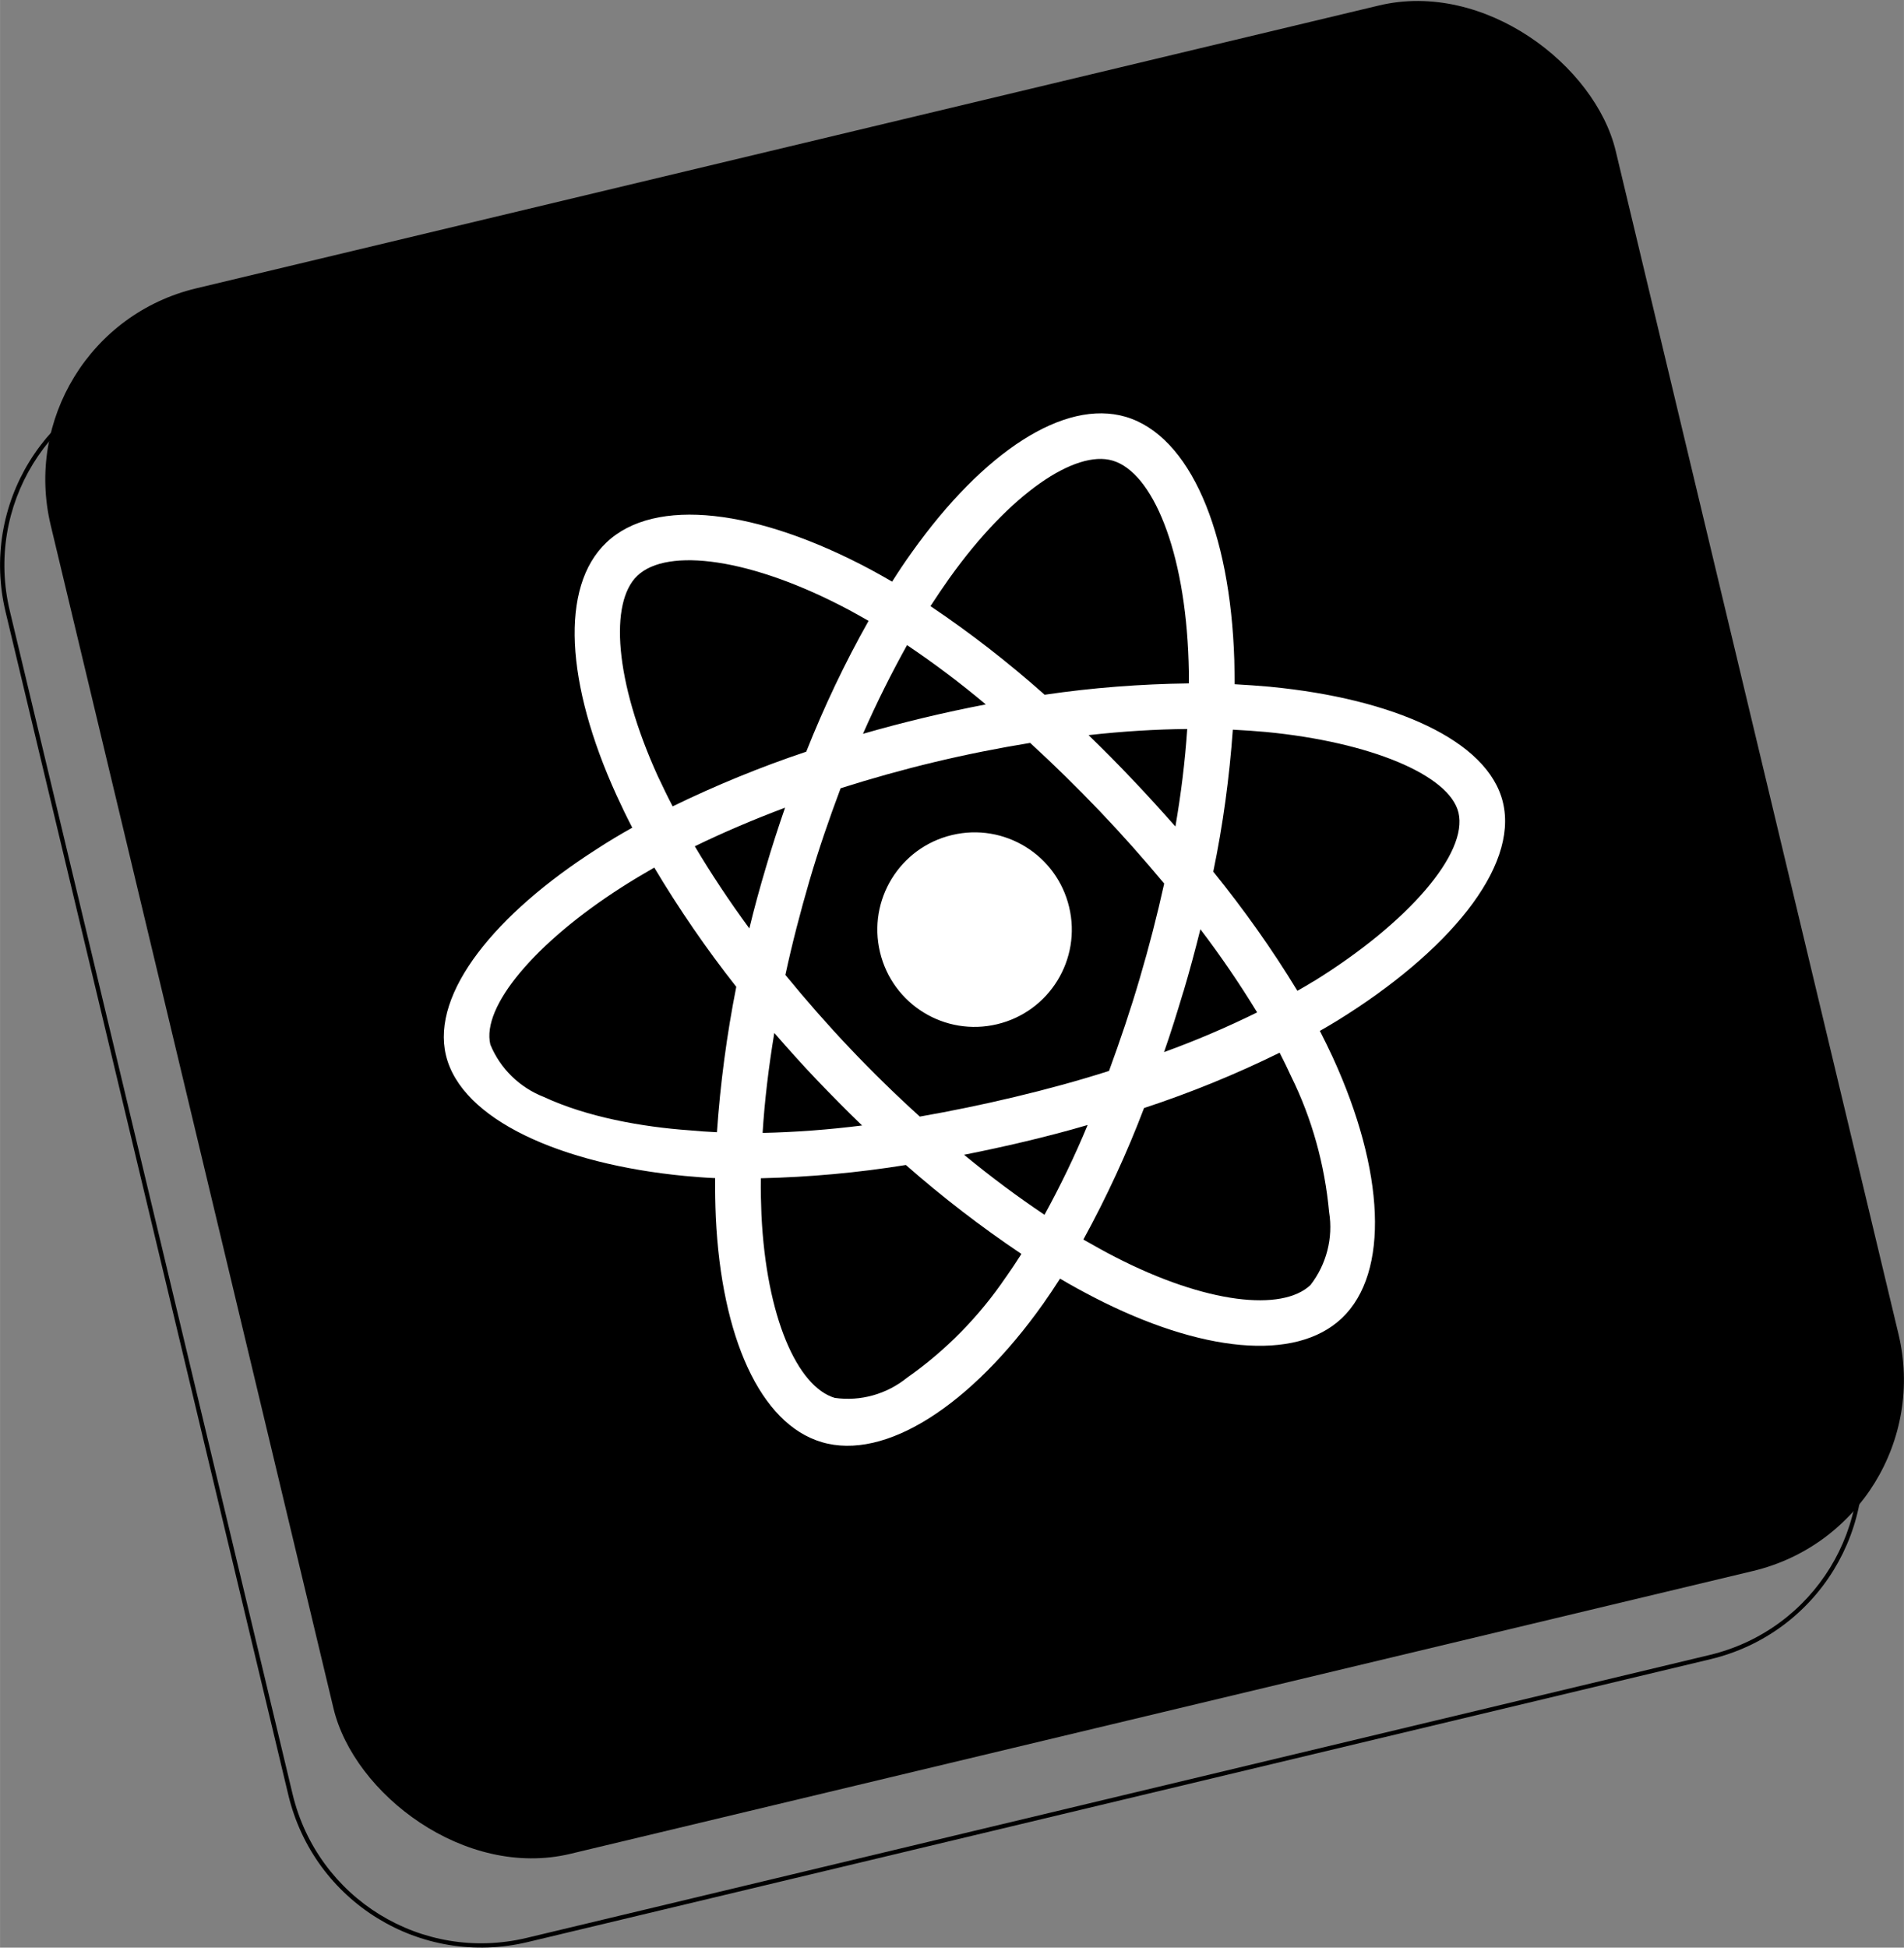 <svg width="116.26" height="118.89" version="1.1" viewBox="0 0 38.754 39.632" xml:space="preserve" xmlns="http://www.w3.org/2000/svg"><rect x="0" y="0" width="38.754" height="39.632" fill="#808080" stroke="none"/><rect transform="rotate(-13.446)" x="-1.482" y="6.635" width="32.753" height="32.753" rx="4" ry="4"/><path d="m25.861 13.975c-0.245-0.021-0.489-0.039-0.732-0.052 6.74e-4 -0.165-0.003-0.328-0.006-0.492-0.082-2.628-0.903-4.559-2.209-4.949-1.257-0.37-2.902 0.72-4.346 2.745-0.144 0.199-0.281 0.405-0.41 0.609-0.14-0.082-0.283-0.163-0.426-0.24-2.318-1.24-4.405-1.497-5.392-0.554-0.948 0.902-0.823 2.875 0.206 5.135 0.102 0.224 0.208 0.443 0.323 0.665-0.251 0.14-0.495 0.287-0.722 0.435-2.058 1.314-3.374 2.926-3.071 4.195 0.313 1.311 2.342 2.216 4.865 2.457 0.204 0.018 0.408 0.036 0.615 0.044-0.003 0.267 0.002 0.528 0.013 0.797 0.116 2.438 0.903 4.204 2.156 4.575 1.291 0.384 3.038-0.744 4.507-2.814 0.116-0.165 0.231-0.335 0.344-0.513 0.228 0.136 0.463 0.263 0.696 0.384 2.168 1.116 4.095 1.317 5.04 0.421 0.978-0.927 0.872-3.003-0.185-5.309-0.082-0.176-0.169-0.355-0.262-0.537 0.125-0.07 0.246-0.143 0.366-0.216 2.233-1.382 3.679-3.101 3.36-4.433-0.304-1.273-2.255-2.113-4.729-2.352zm-6.538-2.208c1.238-1.735 2.568-2.618 3.324-2.394 0.808 0.238 1.475 1.82 1.546 4.09 0.005 0.15 0.009 0.296 0.004 0.443-0.983 0.013-1.965 0.088-2.934 0.231-0.733-0.651-1.509-1.256-2.324-1.803 0.127-0.195 0.251-0.38 0.384-0.567zm-2.7 10.205c0.302 0.314 0.608 0.628 0.924 0.93-0.673 0.085-1.349 0.136-2.025 0.151 0.04-0.649 0.122-1.331 0.238-2.034 0.282 0.324 0.567 0.642 0.863 0.953zm-2.482-4.751c0.573-0.279 1.19-0.542 1.838-0.786-0.139 0.402-0.272 0.811-0.392 1.222-0.121 0.406-0.235 0.82-0.335 1.235-0.414-0.563-0.784-1.123-1.11-1.671zm1.844 2.62c0.139-0.646 0.306-1.286 0.491-1.921 0.186-0.635 0.401-1.26 0.634-1.88 0.619-0.197 1.256-0.376 1.912-0.533s1.309-0.286 1.946-0.39c0.484 0.444 0.954 0.905 1.41 1.382 0.456 0.477 0.894 0.972 1.318 1.48-0.143 0.647-0.309 1.291-0.498 1.931-0.186 0.635-0.397 1.259-0.625 1.882-0.615 0.196-1.261 0.373-1.921 0.53-0.66 0.158-1.304 0.289-1.93 0.399-0.493-0.446-0.968-0.91-1.425-1.392-0.457-0.482-0.891-0.977-1.311-1.49zm8.103 0.337c0.126-0.421 0.238-0.843 0.345-1.269 0.415 0.545 0.798 1.107 1.155 1.692-0.616 0.303-1.249 0.574-1.895 0.808 0.143-0.407 0.27-0.82 0.394-1.232zm-0.163-3.359c-0.286-0.323-0.576-0.644-0.873-0.955-0.291-0.308-0.59-0.61-0.896-0.905 0.697-0.078 1.371-0.119 2.009-0.125-0.045 0.668-0.127 1.327-0.241 1.986zm-5.463-3.692c0.556 0.374 1.092 0.778 1.603 1.207-0.841 0.161-1.677 0.361-2.5 0.598 0.282-0.641 0.586-1.246 0.897-1.805zm-5.49-1.411c0.608-0.581 2.316-0.367 4.317 0.7 0.127 0.067 0.256 0.143 0.39 0.218-0.484 0.857-0.906 1.749-1.269 2.662-0.93 0.311-1.836 0.683-2.719 1.112-0.106-0.201-0.204-0.409-0.303-0.616-0.881-1.939-0.987-3.535-0.415-4.077zm1.619 11.323c-0.189-0.008-0.374-0.022-0.56-0.039-0.962-0.068-2.086-0.27-2.961-0.678-0.495-0.193-0.889-0.578-1.09-1.067-0.184-0.769 0.909-2.07 2.665-3.196 0.219-0.141 0.445-0.275 0.672-0.405 0.504 0.844 1.062 1.656 1.669 2.426-0.193 0.975-0.325 1.966-0.394 2.959zm5.884 2.947c-0.542 0.8-1.224 1.496-2.015 2.05-0.413 0.334-0.946 0.484-1.47 0.409-0.761-0.227-1.393-1.644-1.492-3.73-0.01-0.246-0.016-0.494-0.012-0.739 0.989-0.023 1.972-0.112 2.952-0.27 0.743 0.653 1.532 1.26 2.352 1.81-0.103 0.162-0.208 0.321-0.314 0.47zm0.785-1.267c-0.539-0.36-1.09-0.77-1.638-1.221 0.407-0.08 0.825-0.171 1.246-0.271 0.433-0.103 0.855-0.213 1.27-0.335-0.259 0.626-0.553 1.234-0.878 1.827zm5.793-0.052c0.085 0.522-0.053 1.061-0.379 1.481-0.576 0.546-2.121 0.383-3.974-0.569-0.213-0.109-0.428-0.231-0.649-0.356 0.473-0.864 0.886-1.758 1.235-2.676 0.943-0.31 1.866-0.686 2.76-1.126 0.083 0.162 0.162 0.325 0.236 0.486 0.423 0.858 0.683 1.796 0.771 2.761zm-0.315-4.7c-0.109 0.066-0.217 0.132-0.331 0.195-0.513-0.846-1.089-1.654-1.712-2.425 0.198-0.954 0.328-1.917 0.398-2.889 0.234 0.011 0.46 0.028 0.678 0.047 2.119 0.204 3.732 0.876 3.915 1.641 0.197 0.824-1.015 2.237-2.946 3.432zm-6.441 0.874c1.063-0.254 1.719-1.321 1.464-2.385-0.254-1.063-1.322-1.719-2.385-1.464-1.063 0.254-1.719 1.322-1.464 2.385 0.254 1.063 1.321 1.719 2.385 1.464z" fill="#fff" stroke-width=".438"/><path d="m3.105 7.579c-2.178 0.521-3.513 2.694-2.992 4.872l5.755 24.073c0.521 2.178 2.695 3.515 4.873 2.994l24.075-5.756c2.178-0.521 3.512-2.696 2.992-4.874l-5.755-24.073c-0.521-2.178-2.694-3.513-4.872-2.992zm0.02 0.084 24.075-5.756c2.132-0.51 4.257 0.797 4.767 2.929l5.755 24.073c0.51 2.132-0.794 4.258-2.926 4.768l-24.075 5.756c-2.132 0.51-4.257-0.797-4.767-2.929l-5.755-24.073c-0.51-2.132 0.794-4.258 2.926-4.768z"/></svg>
